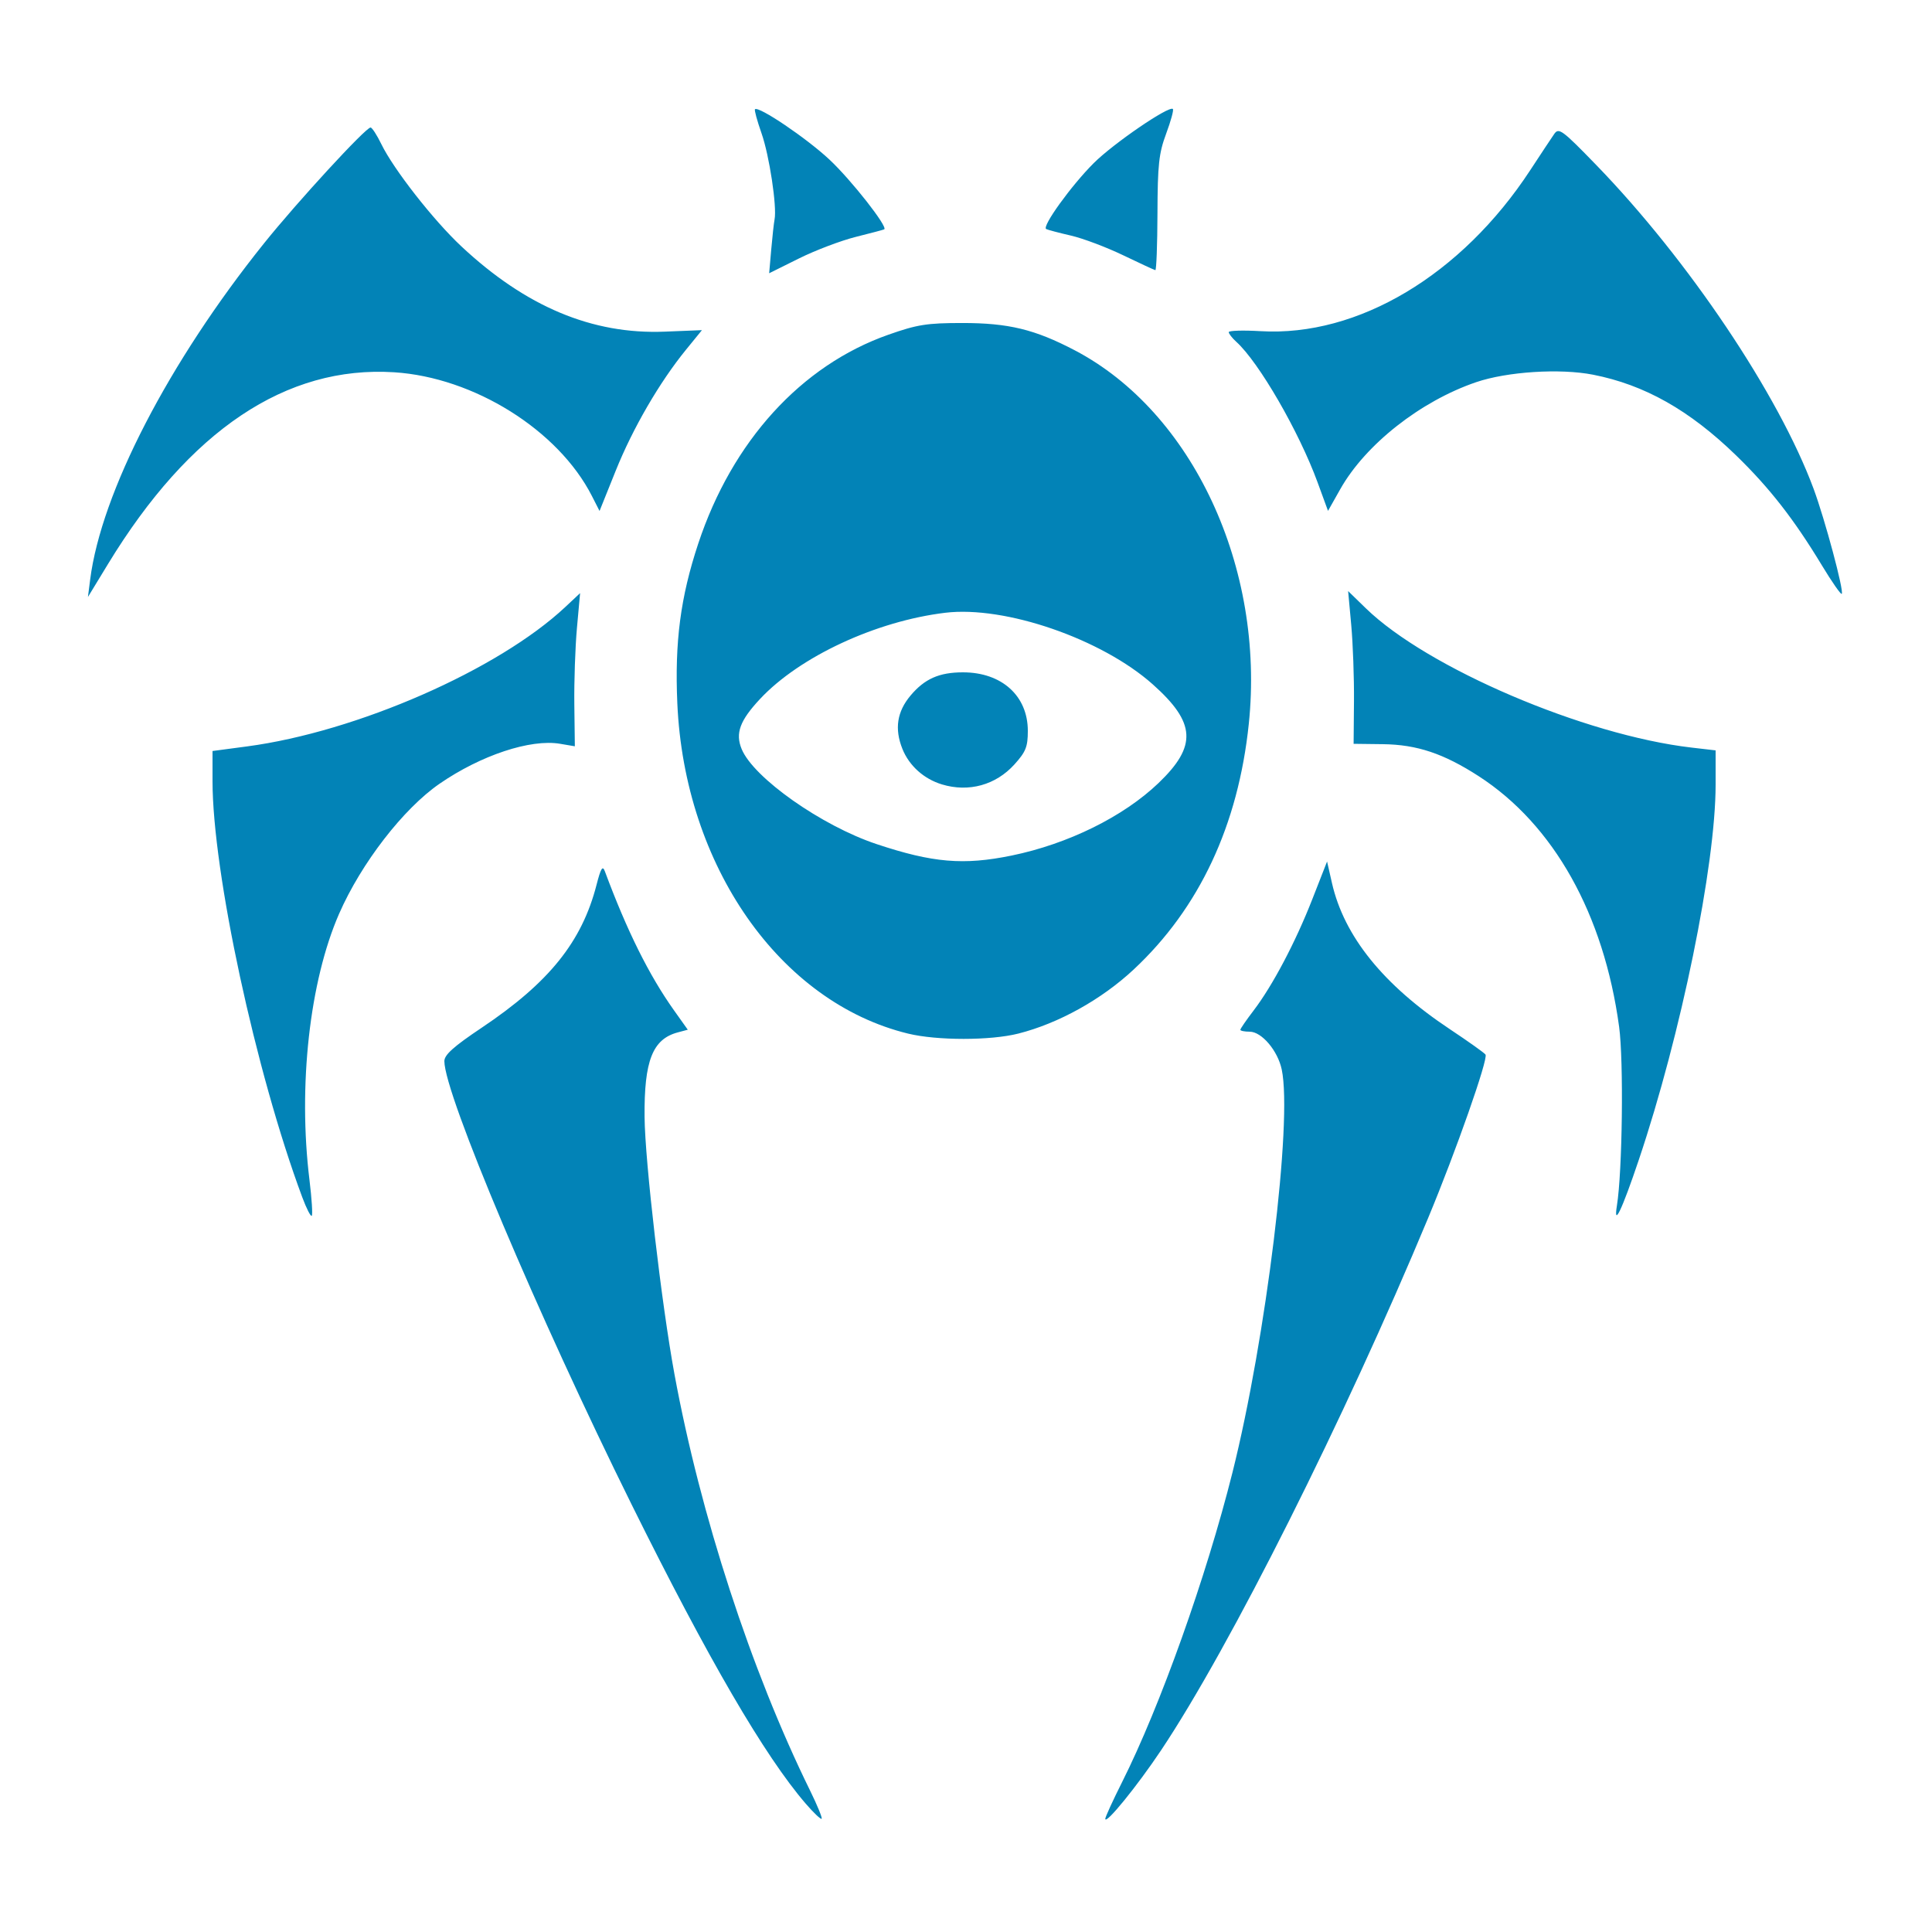 <svg
   version="1.1"
   id="svg2"
   width="1000"
   height="1000"
   viewBox="0 0 1000 1000"
   xmlns="http://www.w3.org/2000/svg">
  <path
     style="fill:#0283b7;stroke-width:2"
     d="M 417.061,933.596 C 395.833,908.987 366.485,858.579 327.055,779 278.338,680.677 230,566.253 230,549.253 c 0,-3.286 4.762,-7.549 19.329,-17.306 34.881,-23.363 51.85,-44.476 59.434,-73.947 2.231,-8.67 3.146,-10.153 4.318,-7 11.503,30.936 22.88,53.807 35.81,71.99 l 7.104,9.99 -5.213,1.394 c -13.018,3.481 -17.412,14.681 -17.157,43.723 0.203,23.049 8.783,96.884 15.485,133.252 13.425,72.846 39.63,153.288 70.183,215.446 3.73,7.588 6.421,14.156 5.981,14.596 -0.44,0.44 -4.137,-3.068 -8.215,-7.796 z m 155.025,7.864 c -0.047,-0.847 3.86,-9.397 8.683,-19 19.77,-39.368 43.538,-106.024 57.144,-160.259 17.395,-69.337 31.167,-181.986 25.508,-208.643 C 661.348,543.798 653.034,534 646.822,534 644.17,534 642,533.558 642,533.017 c 0,-0.54 3.06,-4.991 6.799,-9.89 9.887,-12.952 21.698,-35.329 30.442,-57.671 l 7.649,-19.544 2.522,11.103 c 6.27,27.608 26.597,52.807 61.082,75.724 9.622,6.394 17.91,12.299 18.419,13.122 1.432,2.317 -15.304,49.981 -29.62,84.361 C 695.902,734.423 636.578,852.666 600.931,906 c -12.373,18.513 -28.675,38.552 -28.846,35.46 z M 156.43,619.638 C 132.328,554.897 110,451.322 110,404.258 V 388.72 l 17.938,-2.388 c 56.783,-7.56 130.013,-39.653 164.691,-72.177 l 7.629,-7.155 -1.629,18 c -0.896,9.9 -1.507,27.737 -1.358,39.637 l 0.271,21.637 -7.681,-1.298 c -15.27,-2.58 -40.961,5.94 -62.331,20.669 -18.762,12.932 -40.597,41.199 -52.028,67.354 -15.263,34.924 -21.288,89.041 -15.325,137.662 1.191,9.714 1.727,18.101 1.19,18.638 -0.537,0.537 -2.759,-3.811 -4.937,-9.662 z M 836.914,624 c 2.834,-17.58 3.538,-74.857 1.137,-92.545 -7.914,-58.3 -33.871,-104.621 -72.681,-129.706 -18.146,-11.728 -31.968,-16.348 -49.556,-16.563 l -15.187,-0.186 0.187,-22 c 0.103,-12.1 -0.536,-29.888 -1.42,-39.529 l -1.607,-17.529 9.187,8.929 c 31.764,30.872 113.078,65.636 168.594,72.079 l 12.432,1.443 v 17.735 c 0,41.769 -17.95,129.454 -39.757,194.206 -8.78,26.071 -13.208,35.321 -11.329,23.666 z M 470,534.985 C 403.636,518.809 354.283,448.146 350.579,364 c -1.396,-31.716 1.638,-54.88 10.817,-82.595 17.551,-52.99 53.258,-92.243 98.368,-108.137 14.988,-5.281 19.973,-6.074 38.236,-6.079 23.994,-0.007 37.575,3.282 58.255,14.109 61.005,31.939 98.55,112.492 90.12,193.358 -5.468,52.46 -25.592,95.407 -59.574,127.143 -16.652,15.551 -38.88,27.901 -59.721,33.181 -14.443,3.659 -42.08,3.662 -57.08,0.006 z m 53.584,-92.146 c 29.23,-5.992 57.925,-20.153 76.076,-37.543 20.016,-19.176 19.319,-31.191 -2.961,-51.049 -26.439,-23.564 -76.466,-40.823 -107.477,-37.078 -35.825,4.326 -75.35,22.722 -95.804,44.589 -10.489,11.214 -12.911,17.81 -9.533,25.966 6.18,14.919 41.377,39.705 69.848,49.186 29.023,9.665 45.005,11.022 69.851,5.929 z m -36.002,-36.817 c -9.382,-2.828 -17.009,-9.675 -20.502,-18.404 -4.155,-10.384 -2.791,-19.281 4.237,-27.632 C 478.592,351.342 486.152,348 498.432,348 518.508,348 532,360.175 532,378.29 c 0,8.255 -1.031,10.839 -6.927,17.366 -9.653,10.685 -23.622,14.548 -37.49,10.367 z M 46.665,300 c 5.736,-44.997 40.654,-112.542 89.949,-174 17.233,-21.485 52.656,-60 55.183,-60 0.773,0 3.276,3.85 5.563,8.556 6.348,13.066 26.981,39.433 41.448,52.966 33.38,31.225 67.759,45.643 105.249,44.137 l 19.268,-0.774 -8.264,10.146 c -13.703,16.823 -27.533,40.639 -36.375,62.637 l -8.363,20.807 -3.978,-7.797 C 288.968,222.615 245.309,195.316 204,192.686 148.113,189.126 98.062,222.682 55.866,292 l -10.348,17 z m 896.331,-7.386 c -14.418,-23.842 -27.109,-40.114 -44.325,-56.833 -24.183,-23.484 -47.414,-36.599 -74.107,-41.837 -17.109,-3.357 -44.503,-1.599 -60.564,3.886 -28.763,9.823 -57.239,32.25 -70.272,55.344 l -6.351,11.253 -5.385,-14.714 C 672.353,223.376 651.625,187.52 639.905,176.914 637.757,174.97 636,172.719 636,171.911 c 0,-0.808 7.425,-1.032 16.5,-0.498 50.423,2.966 104.041,-29.07 139.607,-83.413 5.399,-8.25 10.969,-16.657 12.377,-18.681 2.348,-3.377 4.139,-2.053 21.65,16 C 873.779,134.439 920.619,204.202 938.716,253 c 5.867,15.82 15.852,53.098 14.566,54.384 -0.464,0.464 -5.094,-6.182 -10.287,-14.77 z M 399.183,129.219 c 0.585,-6.72 1.363,-13.754 1.729,-15.629 1.299,-6.652 -2.703,-33.094 -6.753,-44.616 -2.26,-6.43 -3.783,-12.017 -3.384,-12.416 1.835,-1.835 26.702,14.961 38.525,26.021 11.288,10.559 30.426,34.924 28.378,36.129 -0.374,0.22 -6.979,1.973 -14.679,3.896 -7.7,1.923 -20.948,6.948 -29.44,11.165 l -15.44,7.668 z m 182.108,2.88 c -8.64,-4.158 -20.79,-8.731 -27,-10.162 -6.21,-1.431 -11.965,-2.954 -12.788,-3.385 -2.373,-1.243 12.983,-22.53 24.634,-34.148 10.233,-10.205 39.039,-29.895 40.945,-27.988 0.51,0.51 -1.054,6.25 -3.476,12.756 -3.78,10.154 -4.418,16.002 -4.505,41.328 -0.056,16.225 -0.552,29.423 -1.102,29.33 -0.55,-0.094 -8.069,-3.572 -16.708,-7.731 z"
     id="path2172" />
</svg>

